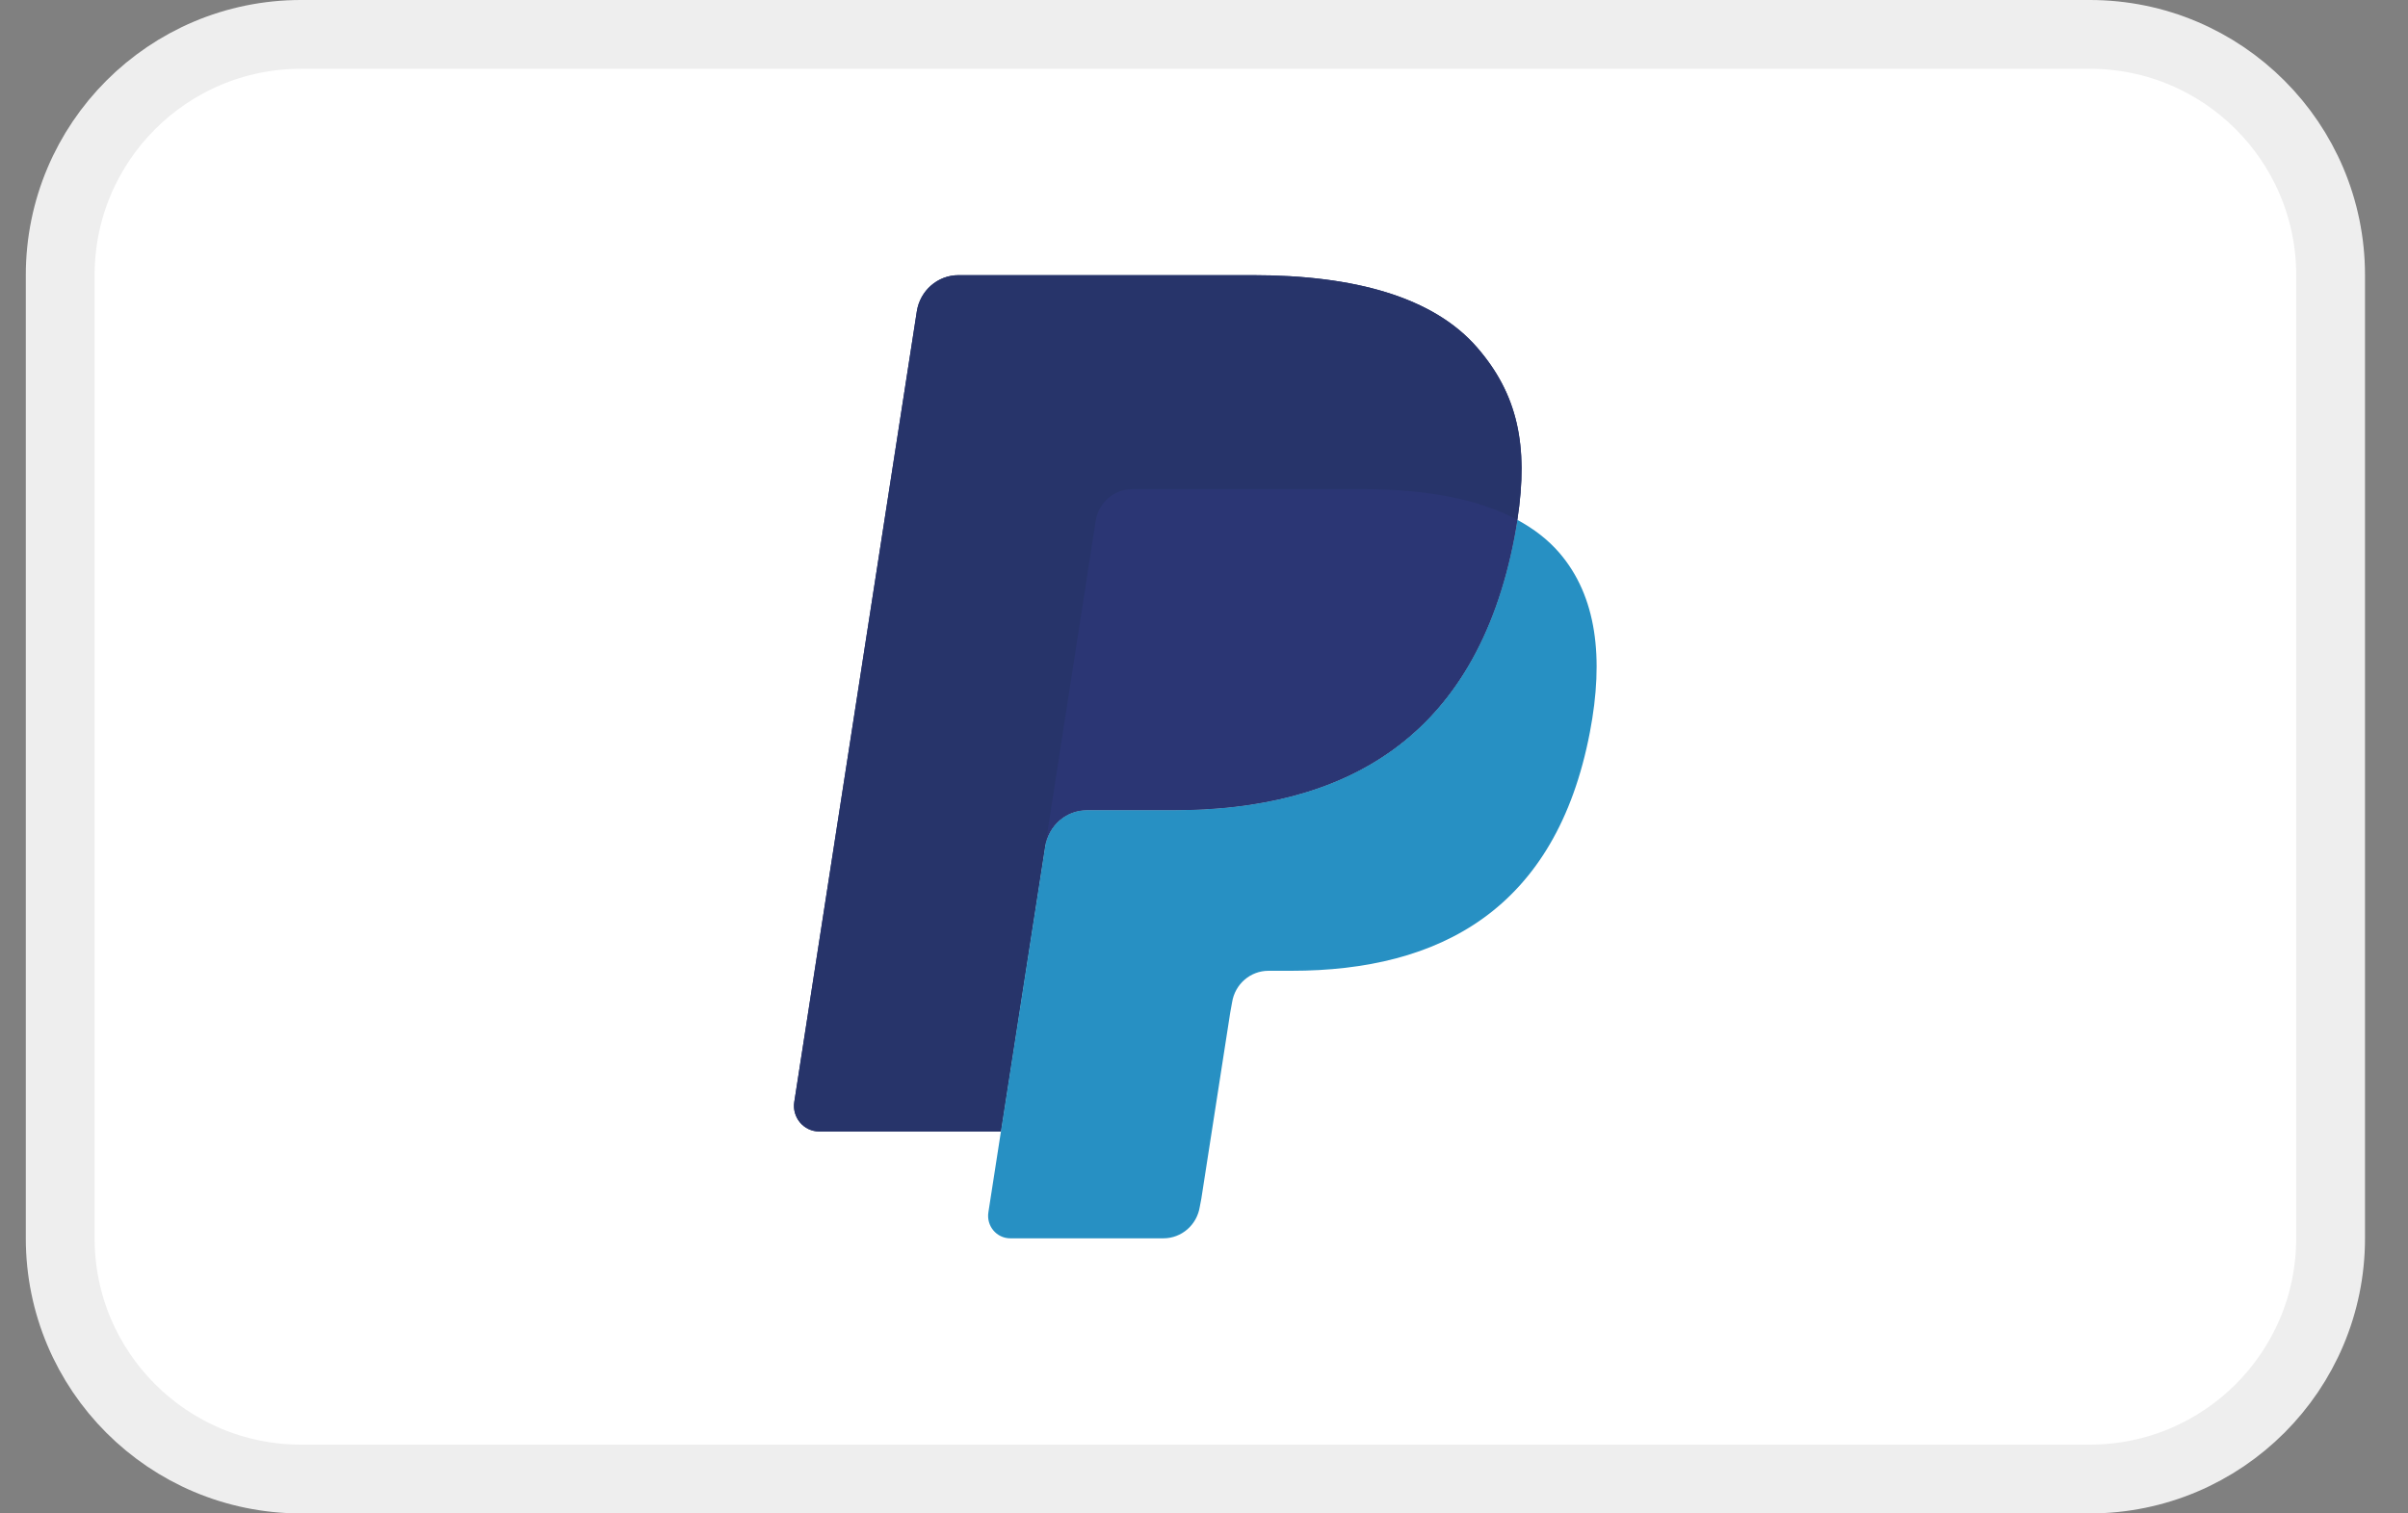 <svg width="35" height="22" viewBox="0 0 35 22" fill="none" xmlns="http://www.w3.org/2000/svg">
<rect x="0" y="0" width="35" height="22" fill="#808080" stroke="none"/>
<path d="M0.875 4C0.875 2.067 2.442 0.5 4.375 0.5H30.375C32.308 0.5 33.875 2.067 33.875 4V18C33.875 19.933 32.308 21.5 30.375 21.5H4.375C2.442 21.5 0.875 19.933 0.875 18V4Z" fill="white" stroke="#EEEEEE"/>
<path d="M21.474 5.056C20.837 4.317 19.684 4 18.21 4H13.931C13.63 4 13.373 4.223 13.326 4.526L11.545 16.017C11.509 16.243 11.682 16.448 11.908 16.448H14.549L15.213 12.169L15.192 12.303C15.239 12.001 15.493 11.777 15.795 11.777H17.05C19.516 11.777 21.447 10.759 22.011 7.812C22.027 7.725 22.042 7.64 22.054 7.557C21.983 7.519 21.983 7.519 22.054 7.557C22.222 6.468 22.053 5.727 21.474 5.056Z" fill="#27346A"/>
<path d="M16.223 7.165C16.295 7.13 16.374 7.112 16.454 7.112H19.809C20.206 7.112 20.576 7.138 20.915 7.194C21.01 7.209 21.104 7.227 21.198 7.249C21.33 7.279 21.461 7.315 21.591 7.358C21.757 7.415 21.912 7.48 22.055 7.557C22.222 6.468 22.053 5.727 21.474 5.056C20.836 4.317 19.684 4 18.21 4H13.931C13.63 4 13.373 4.223 13.326 4.526L11.545 16.016C11.509 16.243 11.682 16.448 11.907 16.448H14.549L15.925 7.572C15.953 7.395 16.064 7.243 16.223 7.165Z" fill="#27346A"/>
<path d="M22.01 7.811C21.446 10.758 19.516 11.777 17.05 11.777H15.794C15.493 11.777 15.238 12 15.192 12.302L14.366 17.623C14.335 17.822 14.486 18.001 14.684 18.001H16.91C17.174 18.001 17.398 17.806 17.439 17.541L17.461 17.426L17.881 14.721L17.908 14.572C17.949 14.307 18.173 14.112 18.437 14.112H18.77C20.927 14.112 22.616 13.221 23.109 10.643C23.315 9.566 23.209 8.667 22.664 8.035C22.499 7.844 22.293 7.686 22.054 7.557C22.041 7.64 22.027 7.724 22.01 7.811Z" fill="#2790C3"/>
<path d="M21.464 7.317C21.376 7.291 21.288 7.268 21.198 7.248C21.105 7.227 21.01 7.209 20.916 7.193C20.577 7.138 20.206 7.111 19.809 7.111H16.455C16.375 7.111 16.296 7.129 16.224 7.165C16.064 7.242 15.953 7.394 15.926 7.571L15.213 12.168L15.192 12.303C15.239 12 15.494 11.777 15.795 11.777H17.05C19.516 11.777 21.447 10.758 22.011 7.812C22.028 7.724 22.042 7.64 22.055 7.557C21.912 7.48 21.758 7.414 21.591 7.358C21.549 7.343 21.507 7.33 21.464 7.317" fill="#2B3674"/>
</svg>
